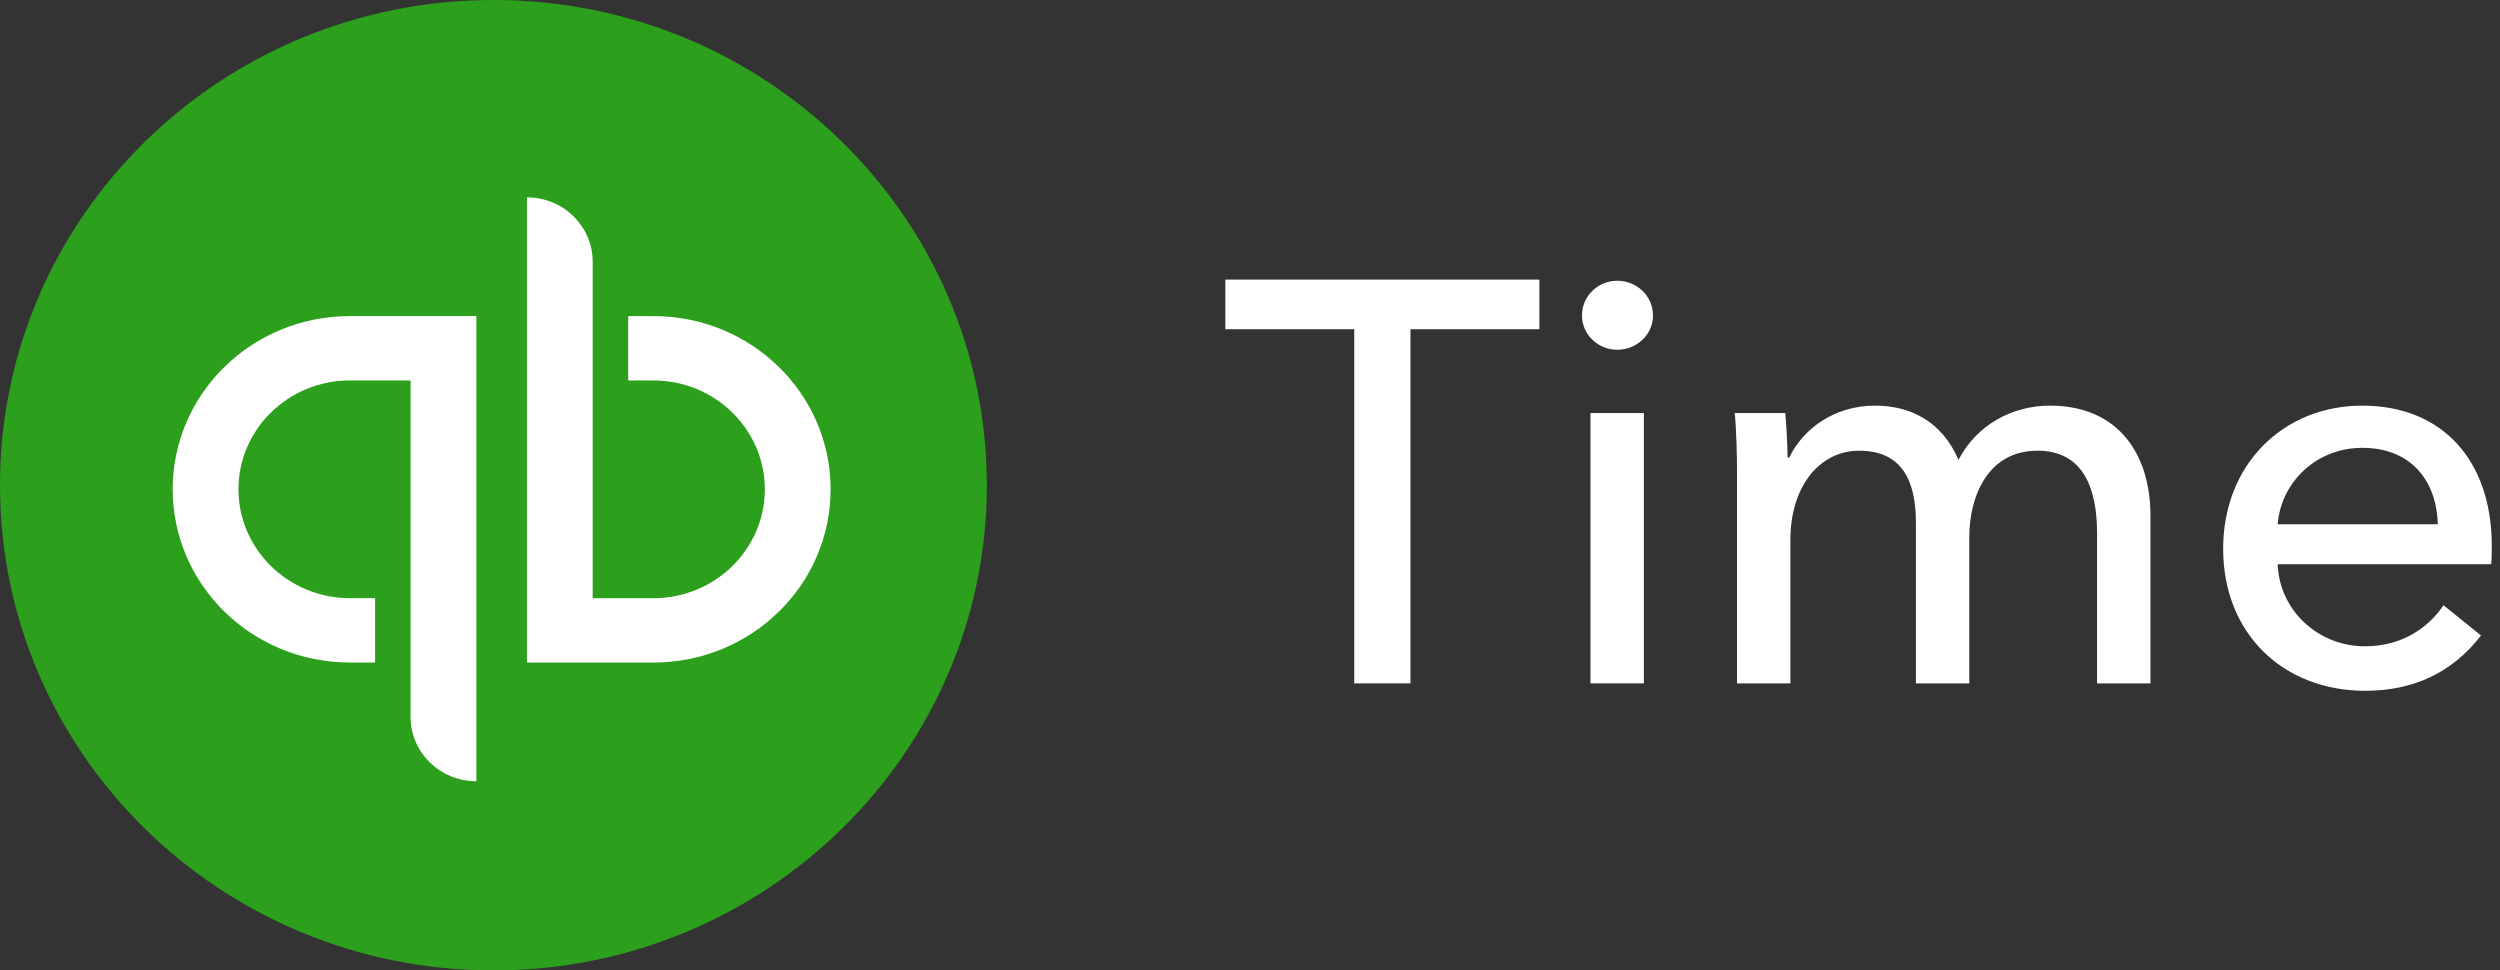 <svg xmlns="http://www.w3.org/2000/svg" width="304px" height="118px" viewBox="0 0 304 118">
  <rect x="0" y="0" width="304" height="118" fill="#333333" stroke="none"/>
  <title>QuickBooks Time Logo</title>
  <path d="M0,59.002 C0,26.418 26.864,0 60,0 C93.136,0 120,26.418 120,59.002 C120,91.582 93.136,118 60,118 C26.864,118 0,91.582 0,59.002 Z" fill="#2CA01C" fill-rule="nonzero"></path>
  <path d="M79.465,38.44 C91.36,38.44 101,47.87 101,59.5 C101,71.13 91.36,80.563 79.465,80.563 L64.074,80.563 L64.074,24 C68.489,24 72.07,27.503 72.07,31.824 L72.07,72.739 L79.465,72.739 C86.93,72.739 93.003,66.798 93.003,59.5 C93.003,52.202 86.93,46.265 79.465,46.265 L76.39,46.265 L76.39,38.44 L79.465,38.44 Z" fill="#FFFFFF" fill-rule="nonzero"></path>
  <path d="M21,59.496 C21,47.866 30.64,38.437 42.535,38.437 L57.926,38.437 L57.926,95 C53.507,95 49.926,91.497 49.926,87.176 L49.926,46.261 L42.535,46.261 C35.07,46.261 28.997,52.199 28.997,59.496 C28.997,66.794 35.07,72.735 42.535,72.735 L45.61,72.735 L45.61,80.56 L42.535,80.56 C30.64,80.56 21,71.127 21,59.496 Z" fill="#FFFFFF" fill-rule="nonzero"></path>
  <polygon fill="#FFFFFF" fill-rule="nonzero" points="171.513 83.098 171.513 40.033 187.189 40.033 187.189 34 149 34 149 40.033 164.676 40.033 164.676 83.098"></polygon>
  <path d="M196.65,42.53 C198.998,42.53 201.001,40.727 201.001,38.369 C201.001,35.942 198.998,34.139 196.65,34.139 C194.302,34.139 192.369,36.011 192.369,38.369 C192.369,40.657 194.302,42.53 196.65,42.53 Z" fill="#FFFFFF" fill-rule="nonzero"></path>
  <polygon fill="#FFFFFF" fill-rule="nonzero" points="199.896 83.098 199.896 50.227 193.404 50.227 193.404 83.098"></polygon>
  <path d="M217.713,83.098 L217.713,65.623 C217.713,59.104 221.304,54.804 226.069,54.804 C231.248,54.804 232.975,58.411 232.975,63.542 L232.975,83.098 L239.466,83.098 L239.466,65.345 C239.466,60.214 241.814,54.804 247.753,54.804 C253.416,54.804 255.004,59.52 255.004,64.86 L255.004,83.098 L261.496,83.098 L261.496,62.71 C261.496,55.359 257.698,49.326 249.273,49.326 C244.646,49.326 240.364,51.684 238.154,55.914 C236.152,51.268 232.353,49.326 228.003,49.326 C223.03,49.326 219.232,52.169 217.575,55.637 L217.368,55.637 C217.368,54.25 217.23,51.892 217.091,50.227 L210.945,50.227 C211.152,52.377 211.222,55.567 211.222,57.301 L211.222,83.098 L217.713,83.098 Z" fill="#FFFFFF" fill-rule="nonzero"></path>
  <path d="M287.255,49.326 C296.923,49.326 303,55.914 303,66.386 C303,67.079 303,67.842 302.931,68.605 L302.931,68.605 L276.965,68.605 C277.172,74.222 281.868,78.591 287.6,78.591 C292.02,78.591 295.265,76.372 297.13,73.598 L297.13,73.598 L301.688,77.273 C298.166,81.85 293.401,84 287.6,84 C277.656,84 270.335,77.065 270.335,66.732 C270.335,56.469 277.656,49.326 287.255,49.326 Z M287.255,54.458 C281.661,54.458 277.379,58.619 276.965,63.75 L276.965,63.75 L296.439,63.75 C296.301,58.549 293.263,54.458 287.255,54.458 Z" fill="#FFFFFF" fill-rule="nonzero"></path>
</svg>
